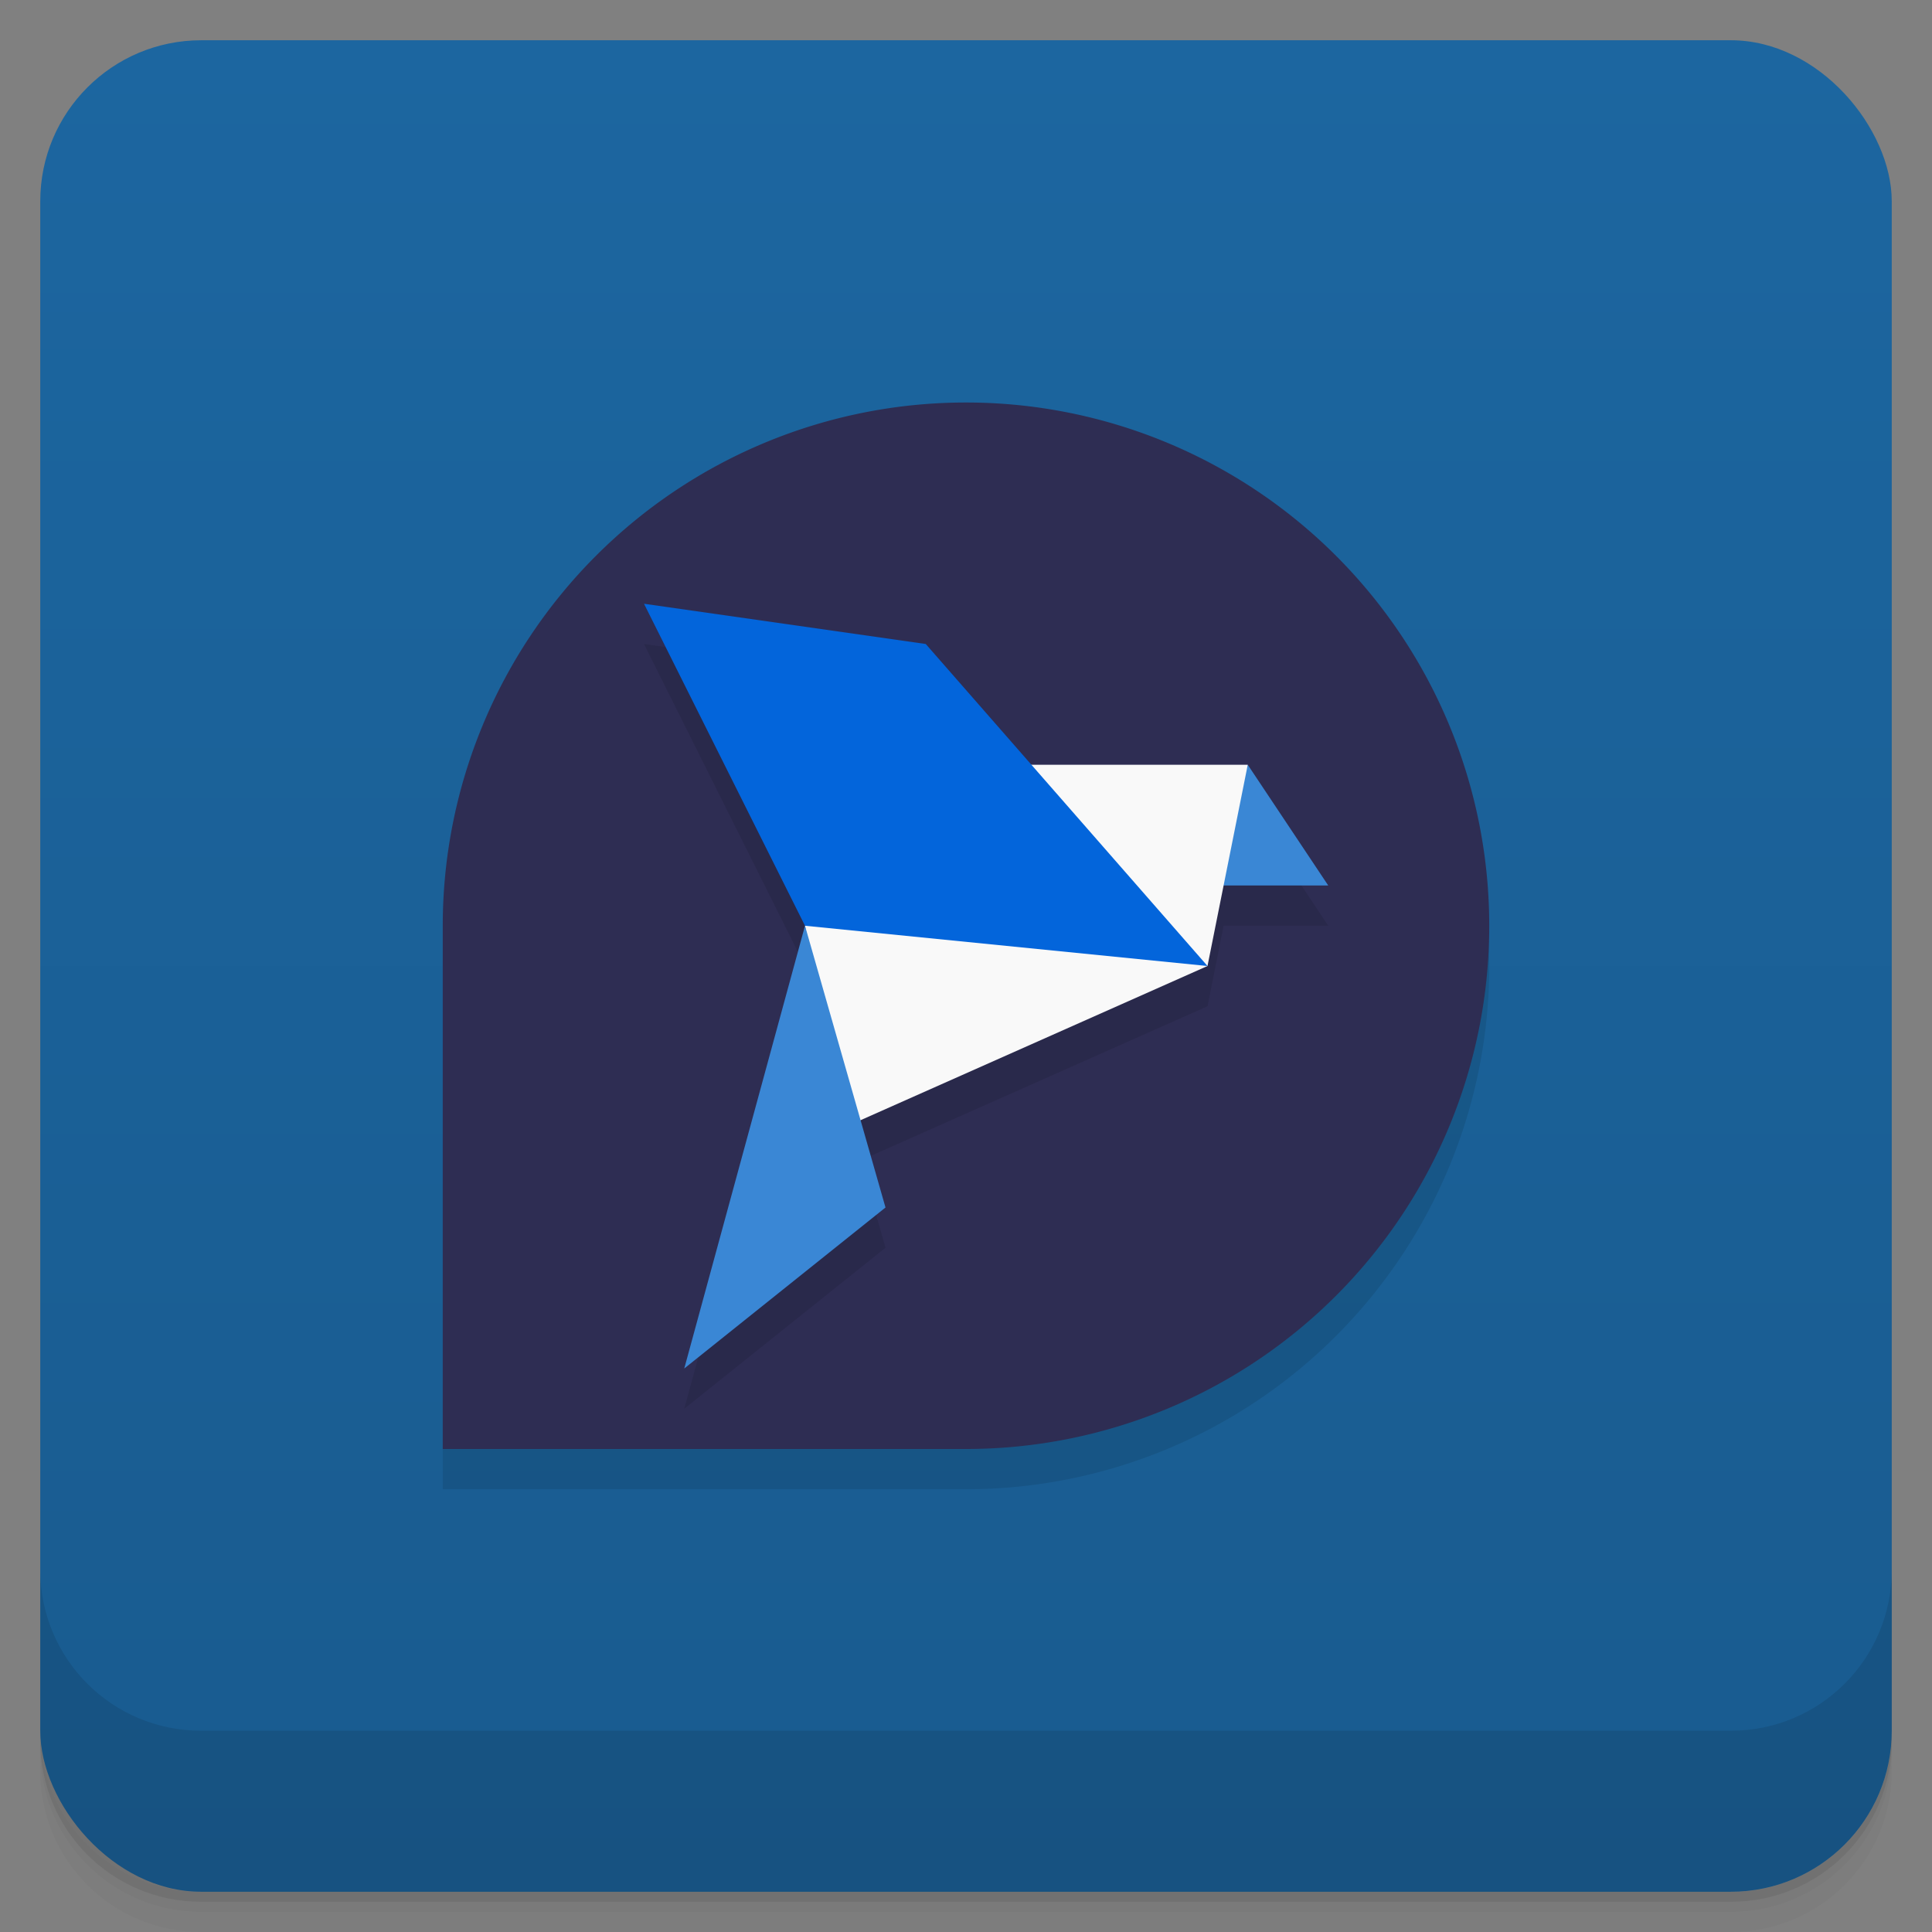 <svg version="1.1" viewBox="0 0 48 48" xmlns="http://www.w3.org/2000/svg">
 <rect x="0" y="0" width="48" height="48" fill="#808080" stroke="none"/>
 <defs>
  <linearGradient id="bg" x2="0" y1="1" y2="47" gradientUnits="userSpaceOnUse">
   <stop style="stop-color:#1c66a0" offset="0"/>
   <stop style="stop-color:#195b8f" offset="1"/>
  </linearGradient>
 </defs>
 <path d="m1 43v0.25c0 2.216 1.784 4 4 4h38c2.216 0 4-1.784 4-4v-0.25c0 2.216-1.784 4-4 4h-38c-2.216 0-4-1.784-4-4zm0 0.5v0.5c0 2.216 1.784 4 4 4h38c2.216 0 4-1.784 4-4v-0.5c0 2.216-1.784 4-4 4h-38c-2.216 0-4-1.784-4-4z" style="opacity:.02"/>
 <path d="m1 43.25v0.25c0 2.216 1.784 4 4 4h38c2.216 0 4-1.784 4-4v-0.25c0 2.216-1.784 4-4 4h-38c-2.216 0-4-1.784-4-4z" style="opacity:.05"/>
 <path d="m1 43v0.25c0 2.216 1.784 4 4 4h38c2.216 0 4-1.784 4-4v-0.25c0 2.216-1.784 4-4 4h-38c-2.216 0-4-1.784-4-4z" style="opacity:.1"/>
 <rect x="1" y="1" width="46" height="46" rx="4" style="fill:url(#bg)"/>
 <path d="m1 39v4c0 2.216 1.784 4 4 4h38c2.216 0 4-1.784 4-4v-4c0 2.216-1.784 4-4 4h-38c-2.216 0-4-1.784-4-4z" style="opacity:.1"/>
 <path d="m24 11a13 13 0 0 0-13 13v13h13a13 13 0 0 0 13-13 13 13 0 0 0-13-13z" style="opacity:.1;paint-order:stroke fill markers"/>
 <path d="m24 10a13 13 0 0 0-13 13v13h13a13 13 0 0 0 13-13 13 13 0 0 0-13-13z" style="fill:#2e2d53;paint-order:stroke fill markers"/>
 <path d="m16 16 4 8-3 11 5-4-0.619-2.17 8.619-3.83 0.4-2h2.6l-2-3h-5.375l-2.625-3-7-1z" style="opacity:.1"/>
 <path d="m31 19 2 3h-3z" style="fill:#3a87d5"/>
 <path d="m20 23 1 5 9-4 1-5h-8z" style="fill:#f9f9f9"/>
 <path d="m20 23-3 11 5-4z" style="fill:#3a87d5"/>
 <path d="m30 24-10-1-4-8 7 1z" style="fill:#0365db"/>
</svg>
